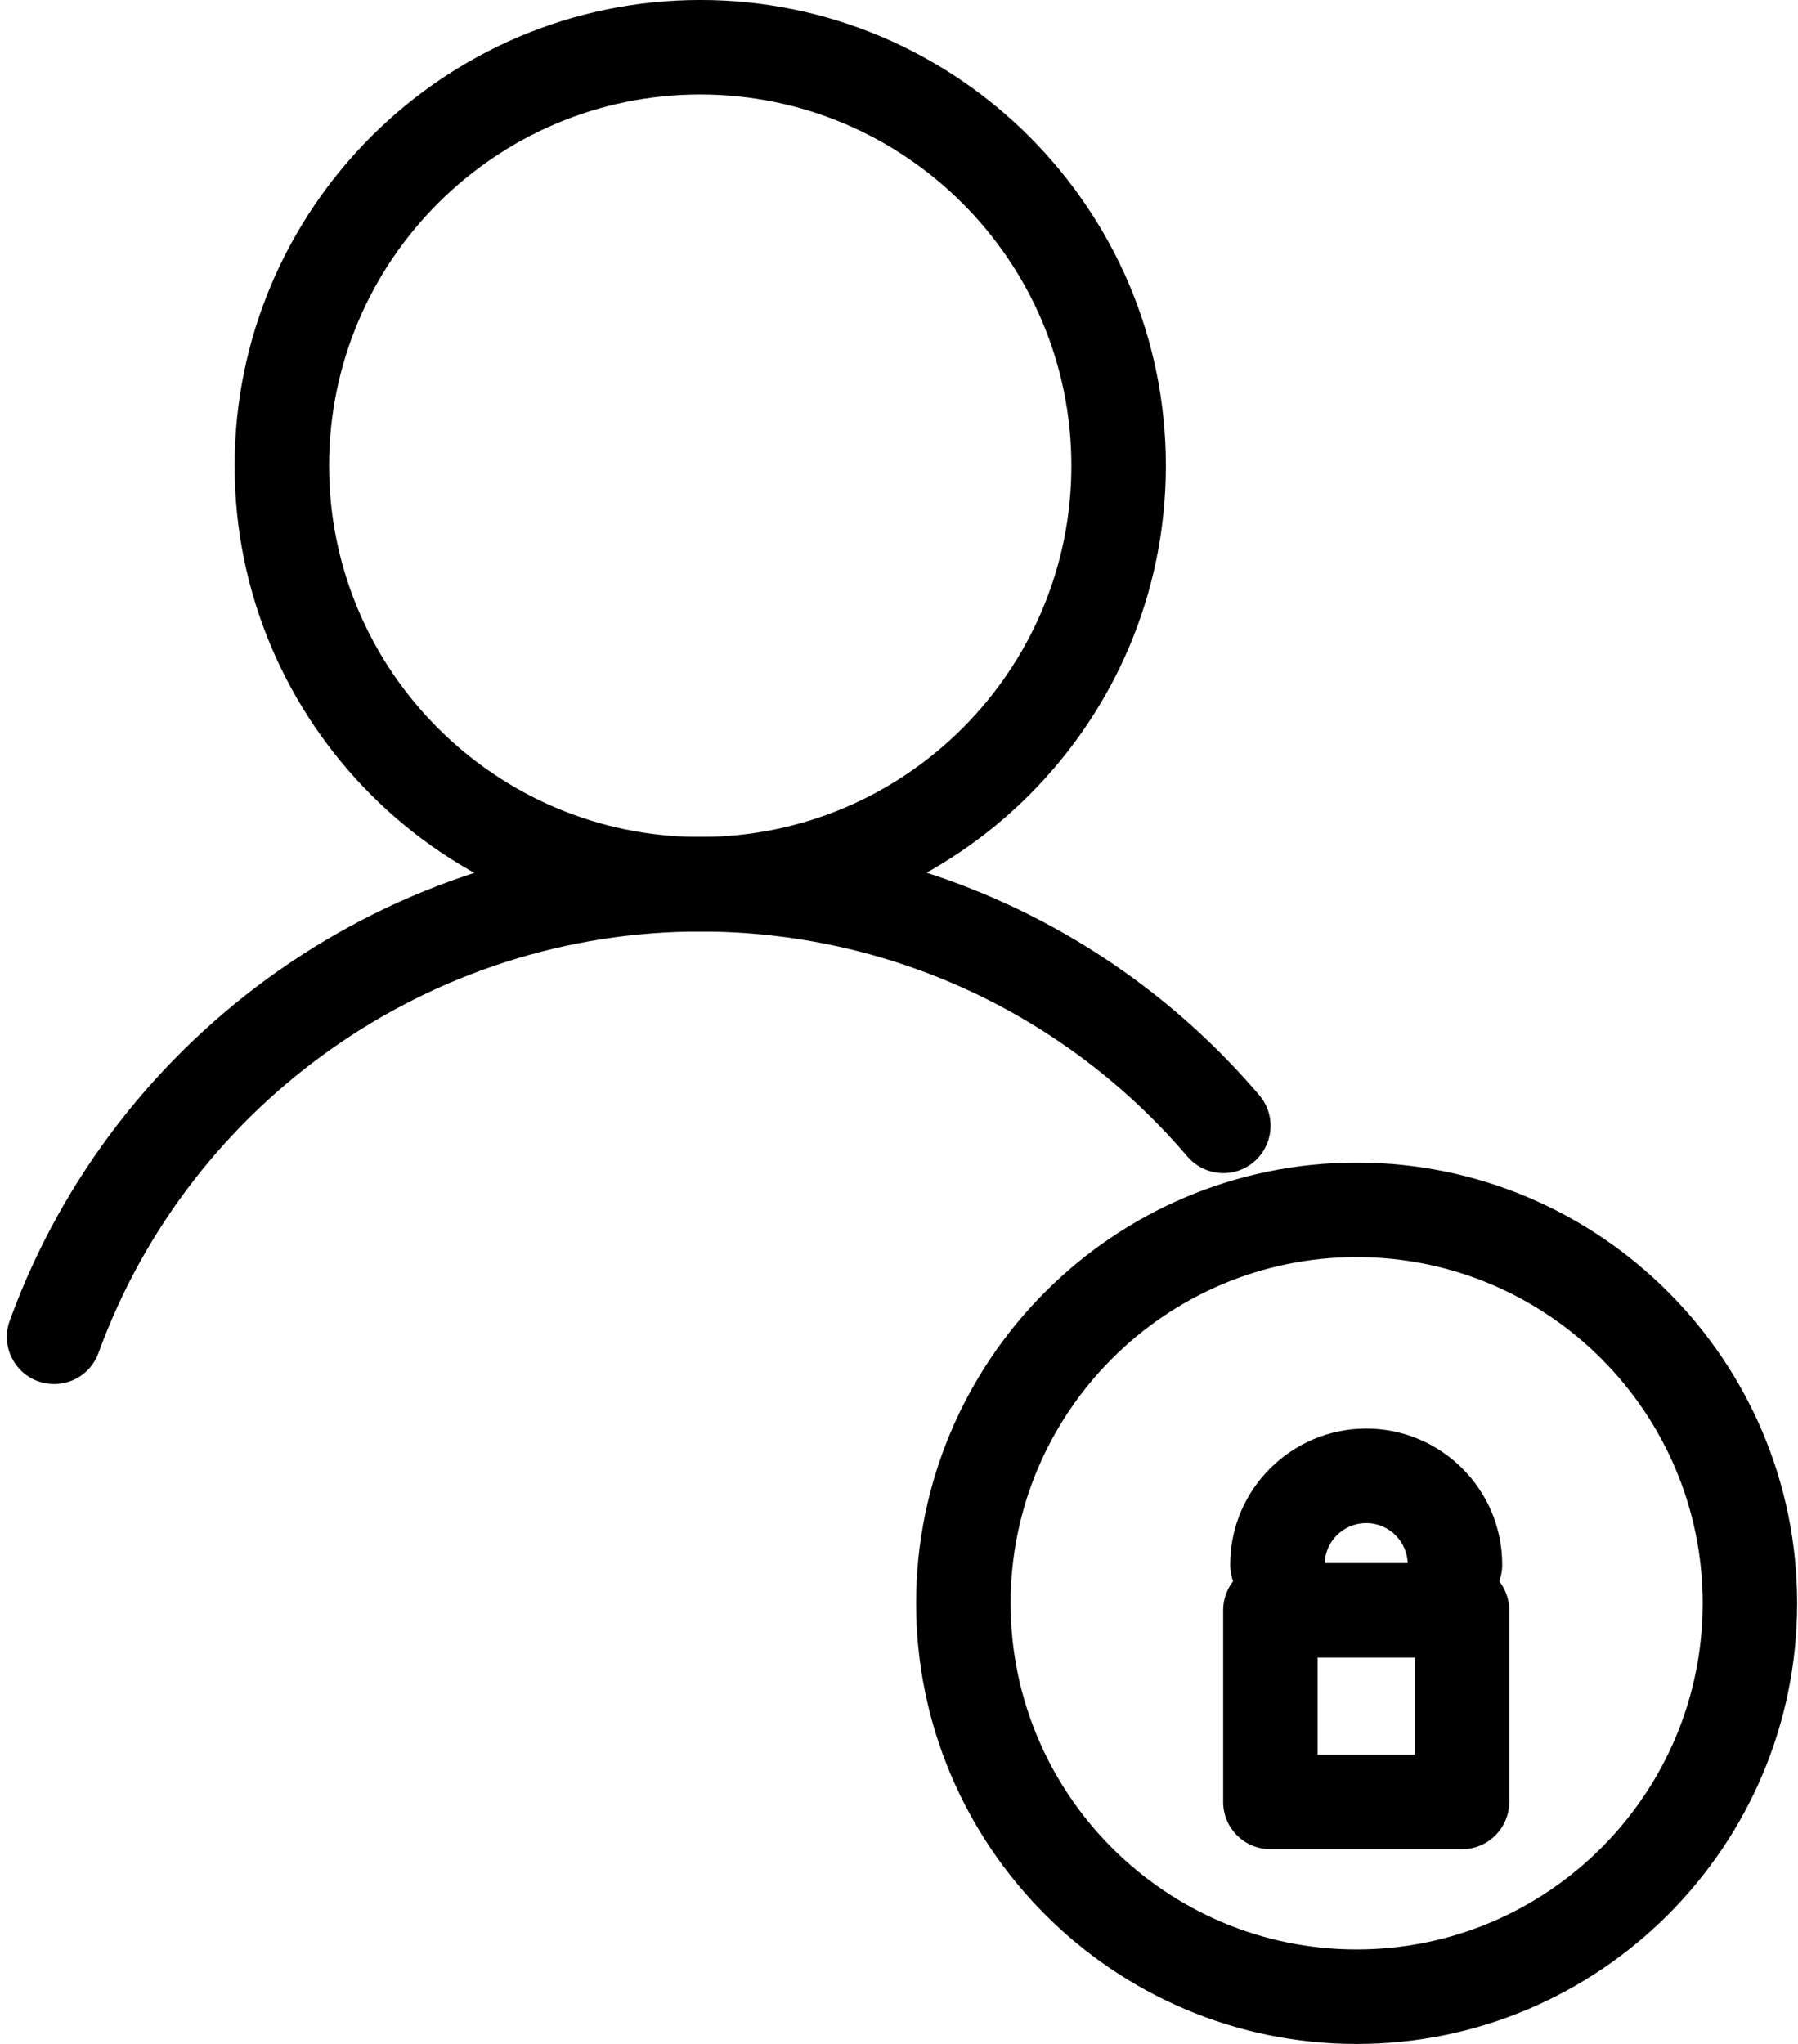 <svg xmlns="http://www.w3.org/2000/svg" xmlns:xlink="http://www.w3.org/1999/xlink" width="440" zoomAndPan="magnify" viewBox="0 0 330 375" height="500" preserveAspectRatio="xMidYMid meet" version="1.0"><path fill="#000000" d="M 128.52 17.336 C 90.957 17.336 60.402 47.891 60.402 85.445 C 60.402 123.008 90.957 153.562 128.52 153.562 C 166.078 153.562 196.637 123.008 196.637 85.445 C 196.637 47.891 166.078 17.336 128.52 17.336 Z M 128.52 170.902 C 81.398 170.902 43.062 132.566 43.062 85.445 C 43.062 38.336 81.398 -0.004 128.52 -0.004 C 175.645 -0.004 213.977 38.336 213.977 85.445 C 213.977 132.566 175.645 170.902 128.52 170.902 " fill-opacity="1" fill-rule="nonzero"/><path fill="#000000" d="M 9.93 253.938 C 8.945 253.938 7.945 253.77 6.965 253.414 C 2.461 251.777 0.141 246.801 1.785 242.305 C 21.086 189.223 72.02 153.562 128.52 153.562 C 168.059 153.562 205.445 170.832 231.129 200.938 C 234.227 204.578 233.789 210.047 230.148 213.16 C 226.527 216.266 221.055 215.832 217.926 212.184 C 195.559 185.949 162.977 170.902 128.52 170.902 C 79.281 170.902 34.902 201.98 18.074 248.23 C 16.793 251.754 13.465 253.938 9.93 253.938 " fill-opacity="1" fill-rule="nonzero"/><path fill="#000000" d="M 248.992 230.637 C 213.977 230.637 185.48 259.125 185.48 294.148 C 185.48 329.176 213.977 357.664 248.992 357.664 C 284.012 357.664 312.508 329.176 312.508 294.148 C 312.508 259.125 284.012 230.637 248.992 230.637 Z M 248.992 375.004 C 204.41 375.004 168.141 338.734 168.141 294.148 C 168.141 249.57 204.41 213.301 248.992 213.301 C 293.574 213.301 329.844 249.57 329.844 294.148 C 329.844 338.734 293.574 375.004 248.992 375.004 " fill-opacity="1" fill-rule="nonzero"/><path fill="#000000" d="M 241.832 321.93 L 259.664 321.93 L 259.664 304.117 L 241.832 304.117 Z M 268.332 339.27 L 233.164 339.27 C 228.371 339.27 224.496 335.387 224.496 330.598 L 224.496 295.445 C 224.496 290.656 228.371 286.777 233.164 286.777 L 268.332 286.777 C 273.121 286.777 277 290.656 277 295.445 L 277 330.598 C 277 335.387 273.121 339.27 268.332 339.27 " fill-opacity="1" fill-rule="nonzero"/><path fill="#000000" d="M 267.043 295.734 C 262.254 295.734 258.371 291.859 258.371 287.062 C 258.371 282.859 254.953 279.438 250.754 279.438 C 246.539 279.438 243.117 282.859 243.117 287.062 C 243.117 291.859 239.242 295.734 234.449 295.734 C 229.656 295.734 225.781 291.859 225.781 287.062 C 225.781 273.301 236.988 262.098 250.754 262.098 C 264.523 262.098 275.711 273.301 275.711 287.062 C 275.711 291.859 271.832 295.734 267.043 295.734 " fill-opacity="1" fill-rule="nonzero"/></svg>